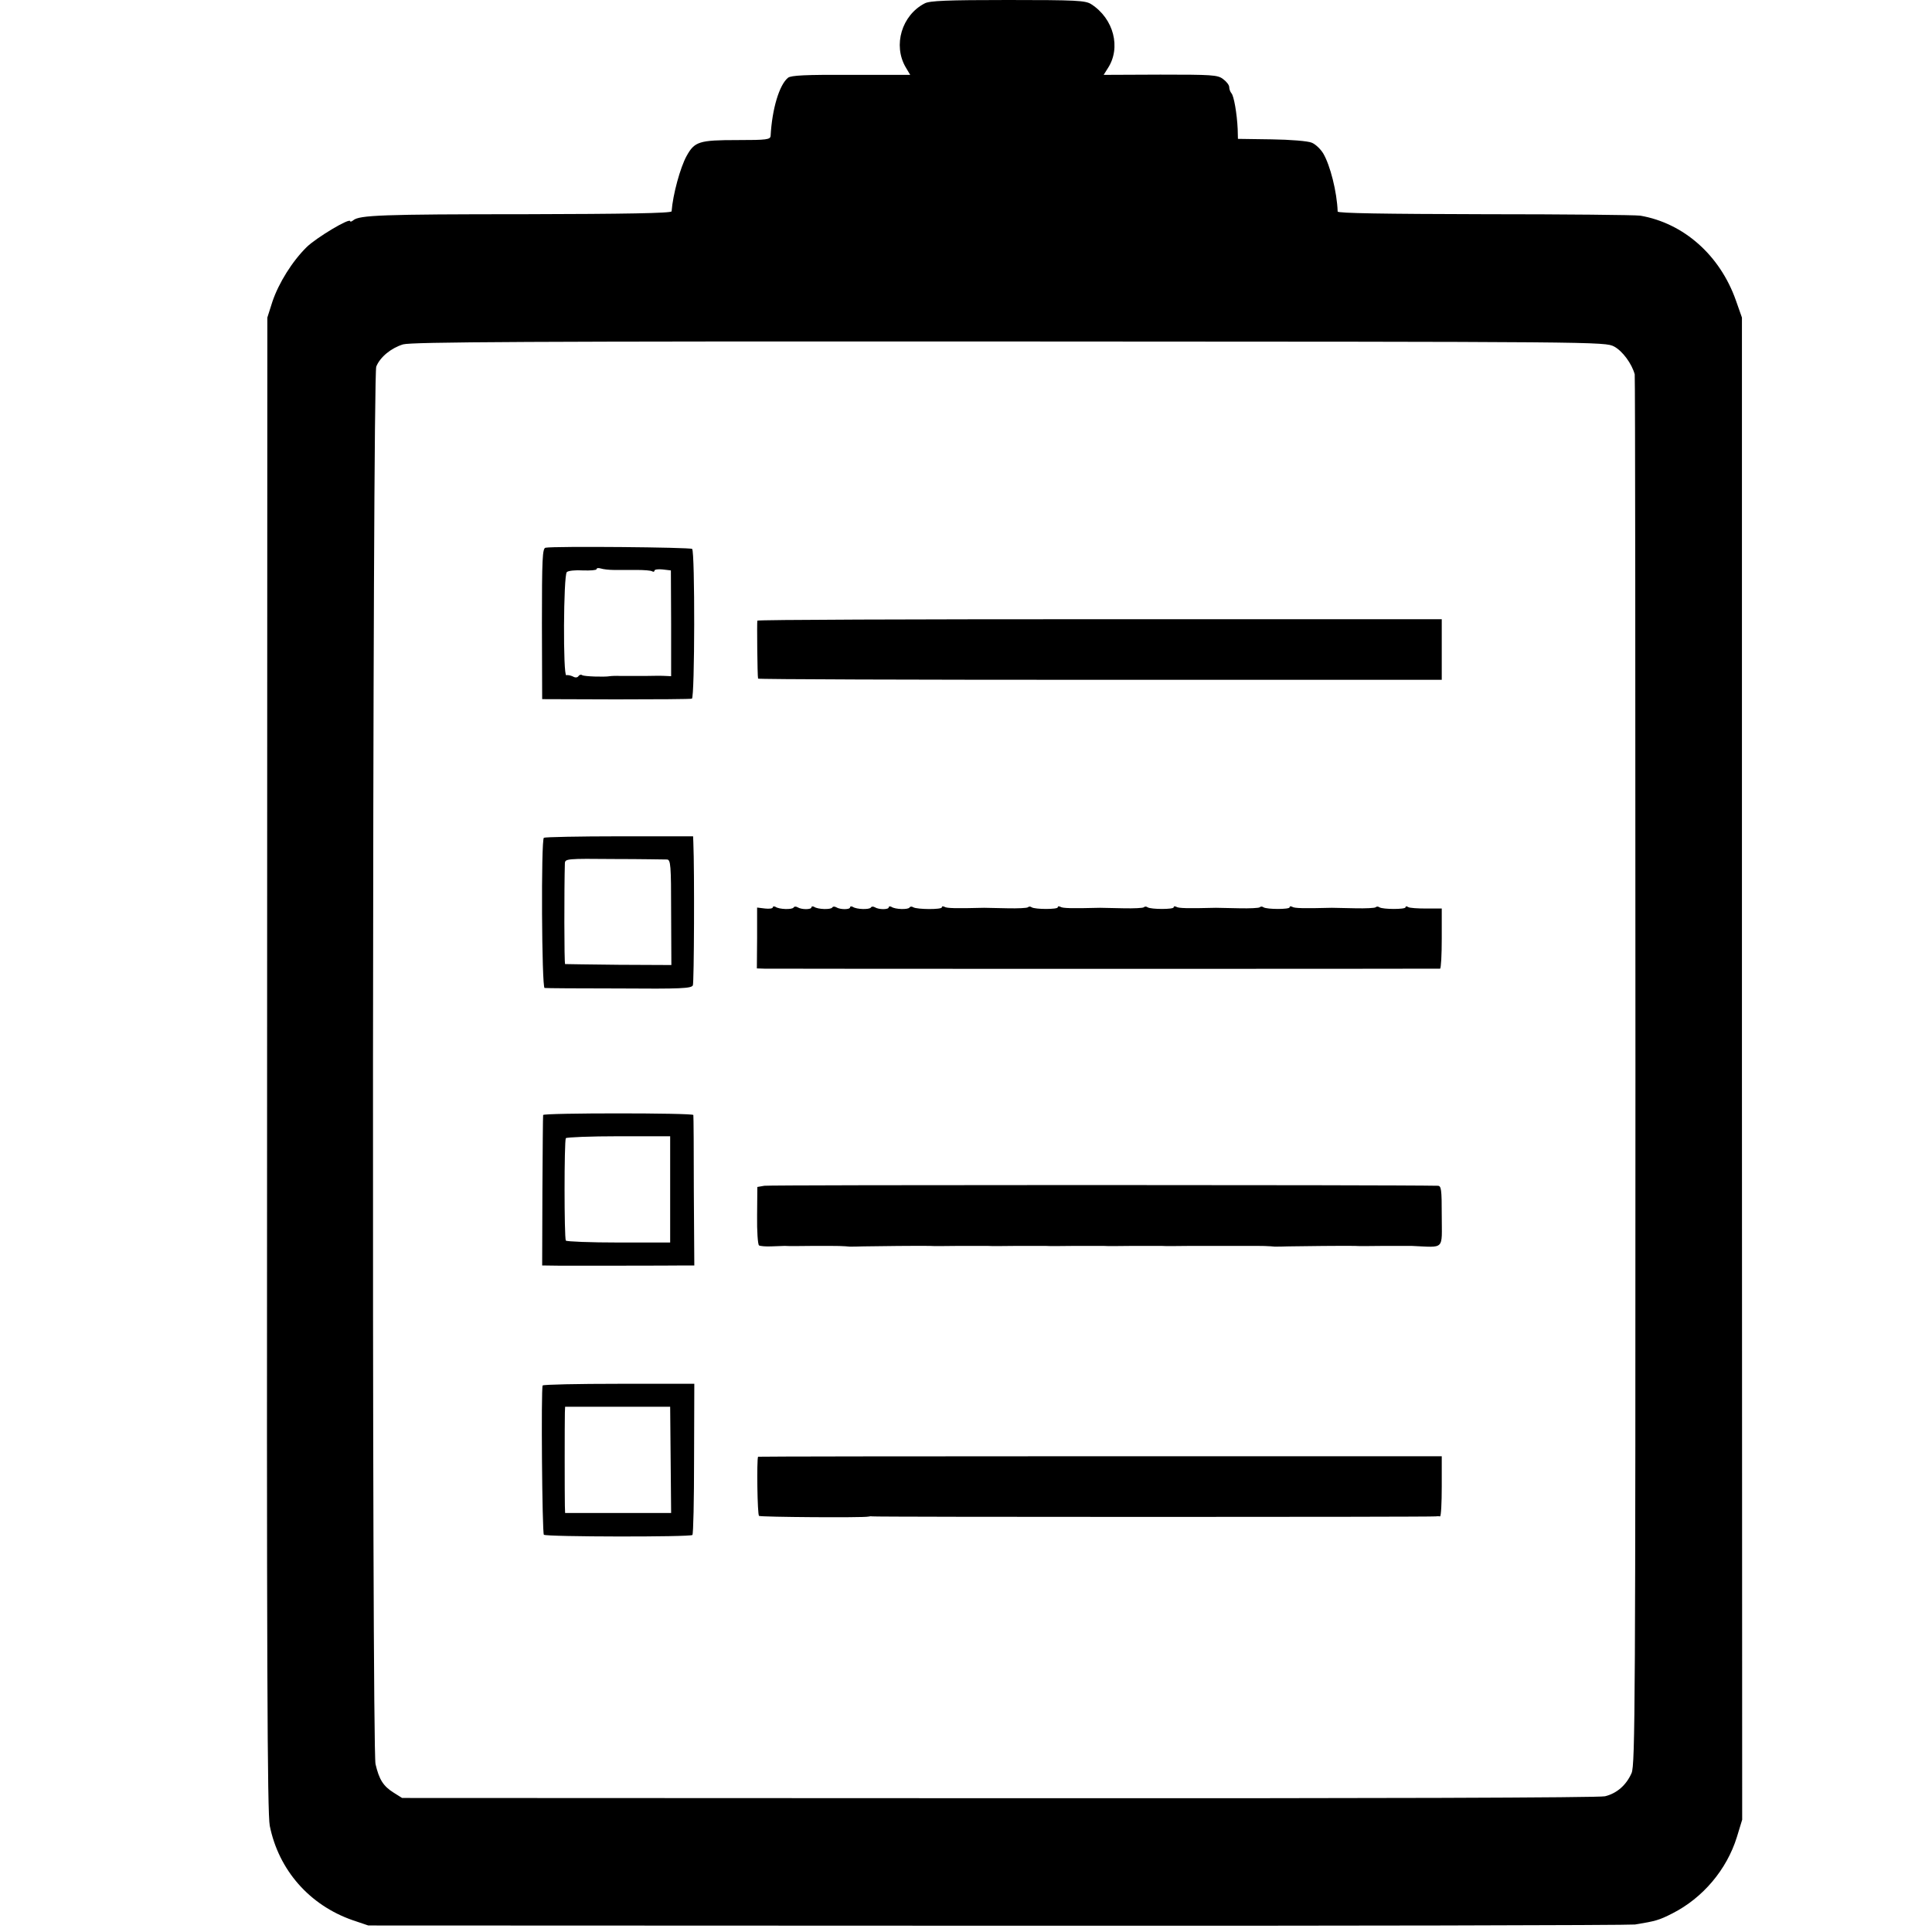 <?xml version="1.0" standalone="no"?>
<!DOCTYPE svg PUBLIC "-//W3C//DTD SVG 20010904//EN"
 "http://www.w3.org/TR/2001/REC-SVG-20010904/DTD/svg10.dtd">
<svg version="1.0" xmlns="http://www.w3.org/2000/svg"
 width="16pt" height="16pt" viewBox="0 0 16 16"
 preserveAspectRatio="xMidYMid meet">
<g transform="translate(0,16) scale(0.002,-0.002)"
fill="#000000" stroke="none">
<path d="M3829 7986 c-95 -49 -132 -173 -79 -264 l19 -32 -245 0 c-188 1 -249
-2 -261 -12 -36 -29 -66 -129 -72 -240 -1 -16 -15 -18 -138 -18 -158 0 -177
-6 -210 -66 -26 -47 -57 -160 -62 -229 -1 -8 -194 -11 -608 -12 -592 0 -685
-4 -710 -25 -7 -6 -13 -7 -13 -4 0 16 -140 -68 -180 -107 -60 -59 -116 -149
-142 -226 l-21 -66 -1 -3090 c-2 -2508 1 -3102 11 -3155 37 -184 165 -329 343
-391 l65 -22 2600 -1 c1430 -1 2620 2 2645 5 86 14 100 18 155 46 126 64 225
181 267 316 l22 72 -1 3110 0 3110 -25 71 c-66 187 -216 320 -396 351 -21 3
-310 6 -644 6 -421 1 -608 4 -609 11 -3 82 -31 192 -60 241 -11 18 -32 38 -47
44 -15 7 -90 13 -167 14 l-139 2 -1 40 c-3 66 -16 139 -26 149 -5 6 -9 17 -9
25 0 9 -12 24 -26 34 -22 17 -48 18 -259 18 l-235 -1 17 27 c56 85 25 206 -69
266 -24 15 -61 17 -345 17 -250 0 -324 -3 -344 -14z m2855 -1421 c35 -19 73
-71 85 -115 2 -8 3 -1306 3 -2885 0 -2615 -1 -2873 -16 -2907 -22 -50 -61 -84
-110 -96 -26 -6 -964 -9 -2511 -8 l-2470 1 -35 22 c-43 27 -60 54 -75 118 -16
70 -13 5748 3 5787 16 40 62 77 111 92 36 10 510 13 2510 12 2457 -1 2466 -1
2505 -21z"/>
<path d="M2259 5732 c-13 -2 -15 -47 -15 -315 l1 -312 305 -1 c168 0 310 1
315 3 12 4 13 608 1 620 -7 7 -572 12 -607 5z m281 -92 c19 0 61 0 93 0 33 0
63 -2 68 -6 5 -3 9 -1 9 3 0 5 15 7 34 5 l34 -4 1 -219 0 -219 -22 1 c-12 1
-51 1 -87 0 -36 0 -81 0 -100 0 -19 1 -39 0 -45 -1 -24 -4 -105 -1 -114 4 -5
4 -12 2 -16 -4 -4 -6 -13 -7 -23 -1 -9 4 -21 7 -27 5 -14 -5 -12 413 2 427 6
6 36 9 67 7 31 -1 56 1 56 5 0 5 8 6 18 3 9 -3 33 -6 52 -6z"/>
<path d="M3136 5430 c-2 -5 0 -229 3 -240 0 -3 638 -5 1416 -5 l1415 0 0 125
0 126 -1416 0 c-778 0 -1416 -2 -1418 -6z"/>
<path d="M2252 4531 c-12 -9 -9 -621 3 -622 5 -1 144 -2 308 -2 257 -2 300 0
306 13 5 12 7 473 2 591 l-1 26 -305 0 c-167 0 -308 -3 -313 -6z m510 -90 c15
-1 17 -22 17 -219 l1 -218 -218 1 c-119 1 -219 3 -222 3 -4 2 -4 315 -1 417 1
19 7 20 203 18 112 0 211 -2 220 -2z"/>
<path d="M3200 4243 c0 -5 -15 -7 -32 -5 l-33 4 0 -126 -1 -126 31 -1 c39 -1
2788 -1 2798 0 4 1 7 57 7 125 l0 124 -64 0 c-35 0 -69 2 -75 6 -6 4 -11 4
-11 -1 0 -9 -93 -9 -108 0 -5 4 -12 4 -16 0 -3 -3 -41 -5 -84 -4 -42 1 -86 2
-97 2 -119 -3 -155 -2 -164 4 -6 3 -11 3 -11 -2 0 -9 -93 -9 -108 0 -5 4 -12
4 -16 0 -3 -3 -41 -5 -84 -4 -42 1 -86 2 -97 2 -119 -3 -155 -2 -164 4 -6 3
-11 3 -11 -2 0 -9 -93 -9 -108 0 -5 4 -12 4 -16 0 -3 -3 -41 -5 -84 -4 -42 1
-86 2 -97 2 -119 -3 -155 -2 -164 4 -6 3 -11 3 -11 -2 0 -9 -93 -9 -108 0 -5
4 -12 4 -16 0 -3 -3 -41 -5 -84 -4 -42 1 -86 2 -97 2 -119 -3 -155 -2 -164 4
-6 3 -11 3 -11 -2 0 -10 -102 -9 -118 0 -6 4 -13 4 -16 -1 -6 -9 -59 -8 -75 3
-6 3 -11 2 -11 -2 0 -10 -41 -10 -57 0 -7 4 -14 4 -17 -1 -6 -9 -59 -8 -75 3
-6 3 -11 2 -11 -2 0 -10 -41 -10 -57 0 -7 4 -14 4 -17 -1 -6 -9 -59 -8 -75 3
-6 3 -11 2 -11 -2 0 -10 -41 -10 -57 0 -7 4 -14 4 -17 -1 -6 -9 -59 -8 -75 3
-6 3 -11 2 -11 -2z"/>
<path d="M2249 3383 c-1 -5 -2 -146 -3 -315 l-1 -308 75 -1 c74 0 452 0 520 1
l35 0 -2 307 c0 170 -1 311 -2 316 -1 9 -621 9 -622 0z m526 -308 l0 -220
-213 0 c-118 0 -216 4 -219 8 -7 12 -7 412 0 424 3 4 101 8 219 8 l213 0 0
-220z"/>
<path d="M3165 3090 l-29 -5 -1 -118 c-1 -65 3 -121 8 -124 5 -3 28 -5 50 -4
23 1 49 2 57 2 8 -1 62 -1 120 0 58 0 111 0 118 -1 6 0 20 -1 30 -2 9 0 35 0
57 1 40 1 247 3 275 2 8 -1 62 -1 120 0 58 0 112 0 120 0 8 -1 62 -1 120 0 58
0 112 0 120 0 8 -1 62 -1 120 0 58 0 112 0 120 0 8 -1 62 -1 120 0 58 0 112 0
120 0 8 -1 62 -1 120 0 58 0 112 0 120 0 8 0 53 0 100 0 47 0 91 0 98 -1 6 0
20 -1 30 -2 9 0 35 0 57 1 40 1 247 3 275 2 8 -1 62 -1 120 0 58 0 110 0 115
0 140 -6 125 -20 125 124 0 112 -2 125 -17 125 -187 4 -2768 4 -2788 0z"/>
<path d="M2247 2263 c-7 -14 -2 -611 5 -618 9 -9 606 -10 615 -1 4 3 7 146 7
316 l1 310 -312 0 c-171 0 -314 -3 -316 -7z m530 -308 l2 -220 -219 0 -220 0
-1 30 c-1 37 -1 350 0 385 l1 25 218 0 217 0 2 -220z"/>
<path d="M3139 1968 c-6 -13 -3 -241 4 -245 8 -5 431 -8 452 -3 6 1 12 2 15 1
7 -3 2322 -3 2335 0 6 1 13 1 18 0 4 0 7 55 7 124 l0 125 -1415 0 c-778 0
-1416 -1 -1416 -2z"/>
</g>
</svg>
